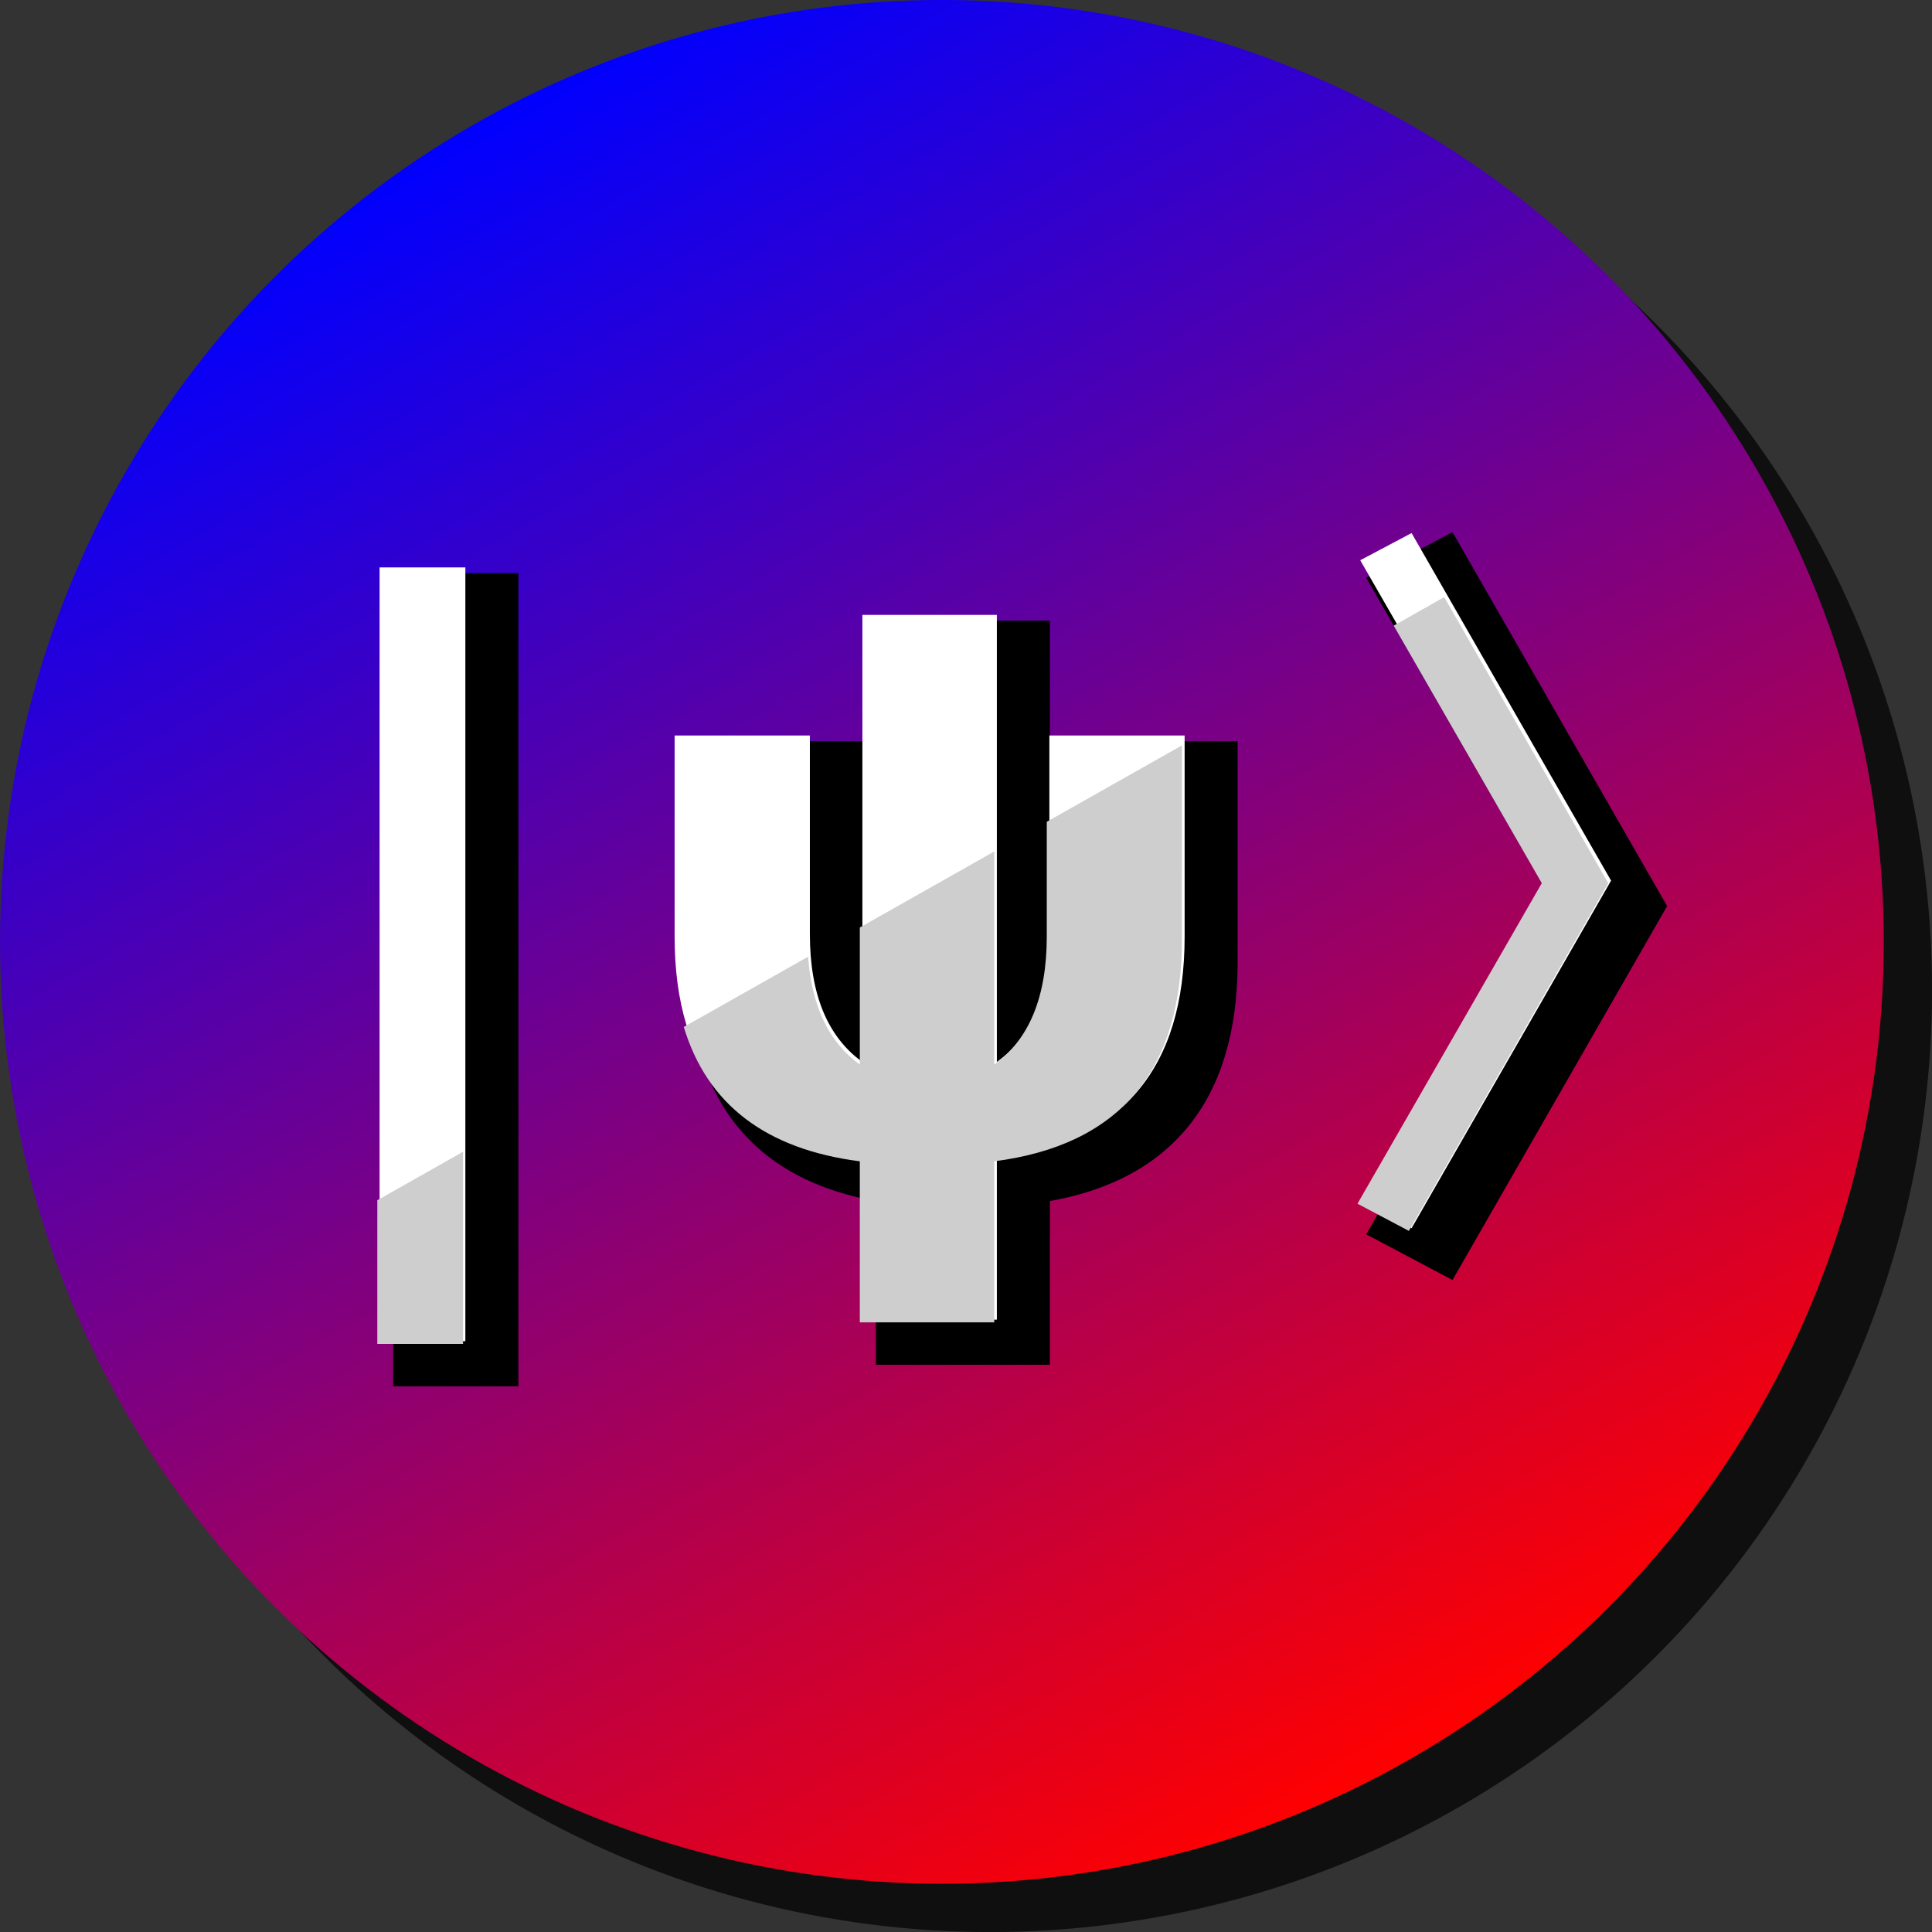 <?xml version="1.0" encoding="UTF-8" standalone="no"?>
<!-- Created with Inkscape (http://www.inkscape.org/) -->

<svg
   xmlns:dc="http://purl.org/dc/elements/1.1/"
   xmlns:cc="http://creativecommons.org/ns#"
   xmlns:rdf="http://www.w3.org/1999/02/22-rdf-syntax-ns#"
   xmlns:svg="http://www.w3.org/2000/svg"
   xmlns="http://www.w3.org/2000/svg"
   xmlns:xlink="http://www.w3.org/1999/xlink"
   xmlns:sodipodi="http://sodipodi.sourceforge.net/DTD/sodipodi-0.dtd"
   xmlns:inkscape="http://www.inkscape.org/namespaces/inkscape"
   width="42.351mm"
   height="42.351mm"
   viewBox="0 0 42.351 42.351"
   version="1.1"
   id="svg8"
   inkscape:version="0.92.4 (5da689c313, 2019-01-14)"
   sodipodi:docname="Icon.svg">
  <rect x="0" y="0" width="42.351" height="42.351" fill="#333333" stroke="none"/>
  <defs
     id="defs2">
    <linearGradient
       inkscape:collect="always"
       id="linearGradient818">
      <stop
         style="stop-color:#ff0000;stop-opacity:1"
         offset="0"
         id="stop814" />
      <stop
         style="stop-color:#0000ff;stop-opacity:1"
         offset="1"
         id="stop816" />
    </linearGradient>
    <linearGradient
       inkscape:collect="always"
       xlink:href="#linearGradient818"
       id="linearGradient820"
       x1="118.801"
       y1="140.18"
       x2="160.094"
       y2="140.18"
       gradientUnits="userSpaceOnUse"
       gradientTransform="translate(-330.571,-89.504)" />
    <linearGradient
       inkscape:collect="always"
       xlink:href="#linearGradient818"
       id="linearGradient896"
       gradientUnits="userSpaceOnUse"
       gradientTransform="translate(-330.571,-89.504)"
       x1="118.801"
       y1="140.18"
       x2="160.094"
       y2="140.18" />
  </defs>
  <sodipodi:namedview
     id="base"
     pagecolor="#ffffff"
     bordercolor="#666666"
     borderopacity="1.0"
     inkscape:pageopacity="0.0"
     inkscape:pageshadow="2"
     inkscape:zoom="1.979899"
     inkscape:cx="229.80203"
     inkscape:cy="28.113008"
     inkscape:document-units="mm"
     inkscape:current-layer="layer1"
     showgrid="false"
     inkscape:window-width="1920"
     inkscape:window-height="1001"
     inkscape:window-x="-9"
     inkscape:window-y="-9"
     inkscape:window-maximized="1"
     showguides="false"
     fit-margin-top="0"
     fit-margin-left="0"
     fit-margin-right="0"
     fit-margin-bottom="0" />
  <g
     inkscape:label="Layer 1"
     inkscape:groupmode="layer"
     id="layer1"
     transform="translate(-118.801,-119.533)">
    <g
       id="g894">
      <circle
         style="opacity:1;fill:#0f0f0f;fill-opacity:1;fill-rule:nonzero;stroke:none;stroke-width:0.265;stroke-linejoin:miter;stroke-miterlimit:4;stroke-dasharray:none;stroke-dashoffset:0;stroke-opacity:1;paint-order:normal"
         id="circle837"
         cx="-192.569"
         cy="51.063"
         r="20.647"
         transform="rotate(-120)" />
      <circle
         transform="rotate(-120)"
         r="20.647"
         cy="50.676"
         cx="-191.123"
         id="path812"
         style="opacity:1;fill:url(#linearGradient896);fill-opacity:1;fill-rule:nonzero;stroke:none;stroke-width:0.265;stroke-linejoin:miter;stroke-miterlimit:4;stroke-dasharray:none;stroke-dashoffset:0;stroke-opacity:1;paint-order:normal" />
      <g
         id="text841"
         style="font-style:normal;font-weight:normal;font-size:6.785px;line-height:1.25;font-family:sans-serif;letter-spacing:0px;word-spacing:0px;fill:#000000;fill-opacity:1;stroke:#000000;stroke-width:0.865;stroke-miterlimit:4;stroke-dasharray:none;stroke-opacity:1"
         transform="matrix(1,0,0,1,-0.329,0.029)"
         aria-label="|ψ〉">
        <path
           inkscape:connector-curvature="0"
           id="path876"
           style="font-style:normal;font-variant:normal;font-weight:bold;font-stretch:normal;font-size:16.961px;font-family:sans-serif;-inkscape-font-specification:'sans-serif Bold';letter-spacing:1.323px;fill:#000000;fill-opacity:1;stroke:#000000;stroke-width:0.865;stroke-miterlimit:4;stroke-dasharray:none;stroke-opacity:1"
           d="m 130.061,132.5 v 16.961 h -1.88 V 132.5 Z" />
        <path
           sodipodi:nodetypes="csccsccccsccscccc"
           inkscape:connector-curvature="0"
           id="path878"
           style="font-style:normal;font-variant:normal;font-weight:bold;font-stretch:normal;font-size:16.961px;font-family:sans-serif;-inkscape-font-specification:'sans-serif Bold';letter-spacing:1.323px;fill:#000000;fill-opacity:1;stroke:#000000;stroke-width:0.865;stroke-miterlimit:4;stroke-dasharray:none;stroke-opacity:1"
           d="m 141.711,143.341 c 0.767,-0.552 1.151,-1.488 1.151,-2.808 v -4.348 h 2.965 v 4.406 c 0,2.893 -1.372,4.516 -4.116,4.87 v 3.528 h -2.948 v -3.528 c -2.744,-0.353 -4.116,-1.977 -4.116,-4.87 v -4.406 h 2.965 v 4.348 c 0,1.32 0.384,2.255 1.151,2.808 v -9.8 h 2.948 z" />
        <path
           inkscape:connector-curvature="0"
           id="path880"
           style="font-style:normal;font-variant:normal;font-weight:bold;font-stretch:normal;font-size:16.961px;font-family:sans-serif;-inkscape-font-specification:'sans-serif Bold';letter-spacing:1.323px;fill:#000000;fill-opacity:1;stroke:#000000;stroke-width:0.865;stroke-miterlimit:4;stroke-dasharray:none;stroke-opacity:1"
           d="m 150.803,146.985 -1.126,-0.596 4.042,-7.023 -4.042,-7.023 1.126,-0.596 4.373,7.619 z" />
      </g>
      <g
         id="text824"
         style="font-style:normal;font-weight:normal;font-size:6.785px;line-height:1.25;font-family:sans-serif;letter-spacing:0px;word-spacing:0px;fill:#ffffff;fill-opacity:1;stroke:none;stroke-width:0.265;stroke-opacity:1"
         transform="scale(1,1)"
         aria-label="|ψ〉">
        <path
           id="path869"
           style="font-style:normal;font-variant:normal;font-weight:bold;font-stretch:normal;font-size:16.961px;font-family:sans-serif;-inkscape-font-specification:'sans-serif Bold';letter-spacing:1.323px;fill:#ffffff;fill-opacity:1;stroke:none;stroke-width:0.265;stroke-opacity:1"
           d="m 129.002,131.971 v 16.961 h -1.88 v -16.961 z"
           inkscape:connector-curvature="0" />
        <path
           sodipodi:nodetypes="csccsccccsccscccc"
           inkscape:connector-curvature="0"
           id="path871"
           style="font-style:normal;font-variant:normal;font-weight:bold;font-stretch:normal;font-size:16.961px;font-family:sans-serif;-inkscape-font-specification:'sans-serif Bold';letter-spacing:1.323px;fill:#ffffff;fill-opacity:1;stroke:none;stroke-width:0.265;stroke-opacity:1"
           d="m 140.653,142.812 c 0.767,-0.552 1.151,-1.488 1.151,-2.808 v -4.348 h 2.965 v 4.406 c 0,2.893 -1.372,4.516 -4.116,4.87 v 3.528 h -2.948 v -3.528 c -2.744,-0.353 -4.116,-1.977 -4.116,-4.87 v -4.406 h 2.965 v 4.348 c 0,1.32 0.384,2.255 1.151,2.808 v -9.8 h 2.948 z" />
        <path
           id="path873"
           style="font-style:normal;font-variant:normal;font-weight:bold;font-stretch:normal;font-size:16.961px;font-family:sans-serif;-inkscape-font-specification:'sans-serif Bold';letter-spacing:1.323px;fill:#ffffff;fill-opacity:1;stroke:none;stroke-width:0.265;stroke-opacity:1"
           d="m 149.744,146.456 -1.126,-0.596 4.042,-7.023 -4.042,-7.023 1.126,-0.596 4.373,7.619 z"
           inkscape:connector-curvature="0" />
      </g>
      <path
         inkscape:connector-curvature="0"
         id="text845"
         d="m 150.459,132.622 -1.107,0.626 3.246,5.645 -4.04,7.026 1.126,0.596 4.371,-7.622 z m -5.748,3.25 -2.964,1.675 v 2.514 c -1e-5,1.32 -0.384,2.256 -1.151,2.809 v -4.672 l -2.947,1.666 v 3.006 c -0.678,-0.488 -1.055,-1.277 -1.134,-2.365 l -2.725,1.54 c 0.513,1.698 1.799,2.68 3.859,2.945 v 3.53 h 2.947 v -3.53 c 2.743,-0.354 4.114,-1.977 4.114,-4.872 z m -15.76,8.909 -1.879,1.062 v 3.149 h 1.879 z"
         style="font-style:normal;font-weight:normal;font-size:6.785px;line-height:1.25;font-family:sans-serif;letter-spacing:0px;word-spacing:0px;fill:#cececf;fill-opacity:1;stroke:none;stroke-width:0.265;stroke-opacity:1" />
    </g>
  </g>
</svg>
